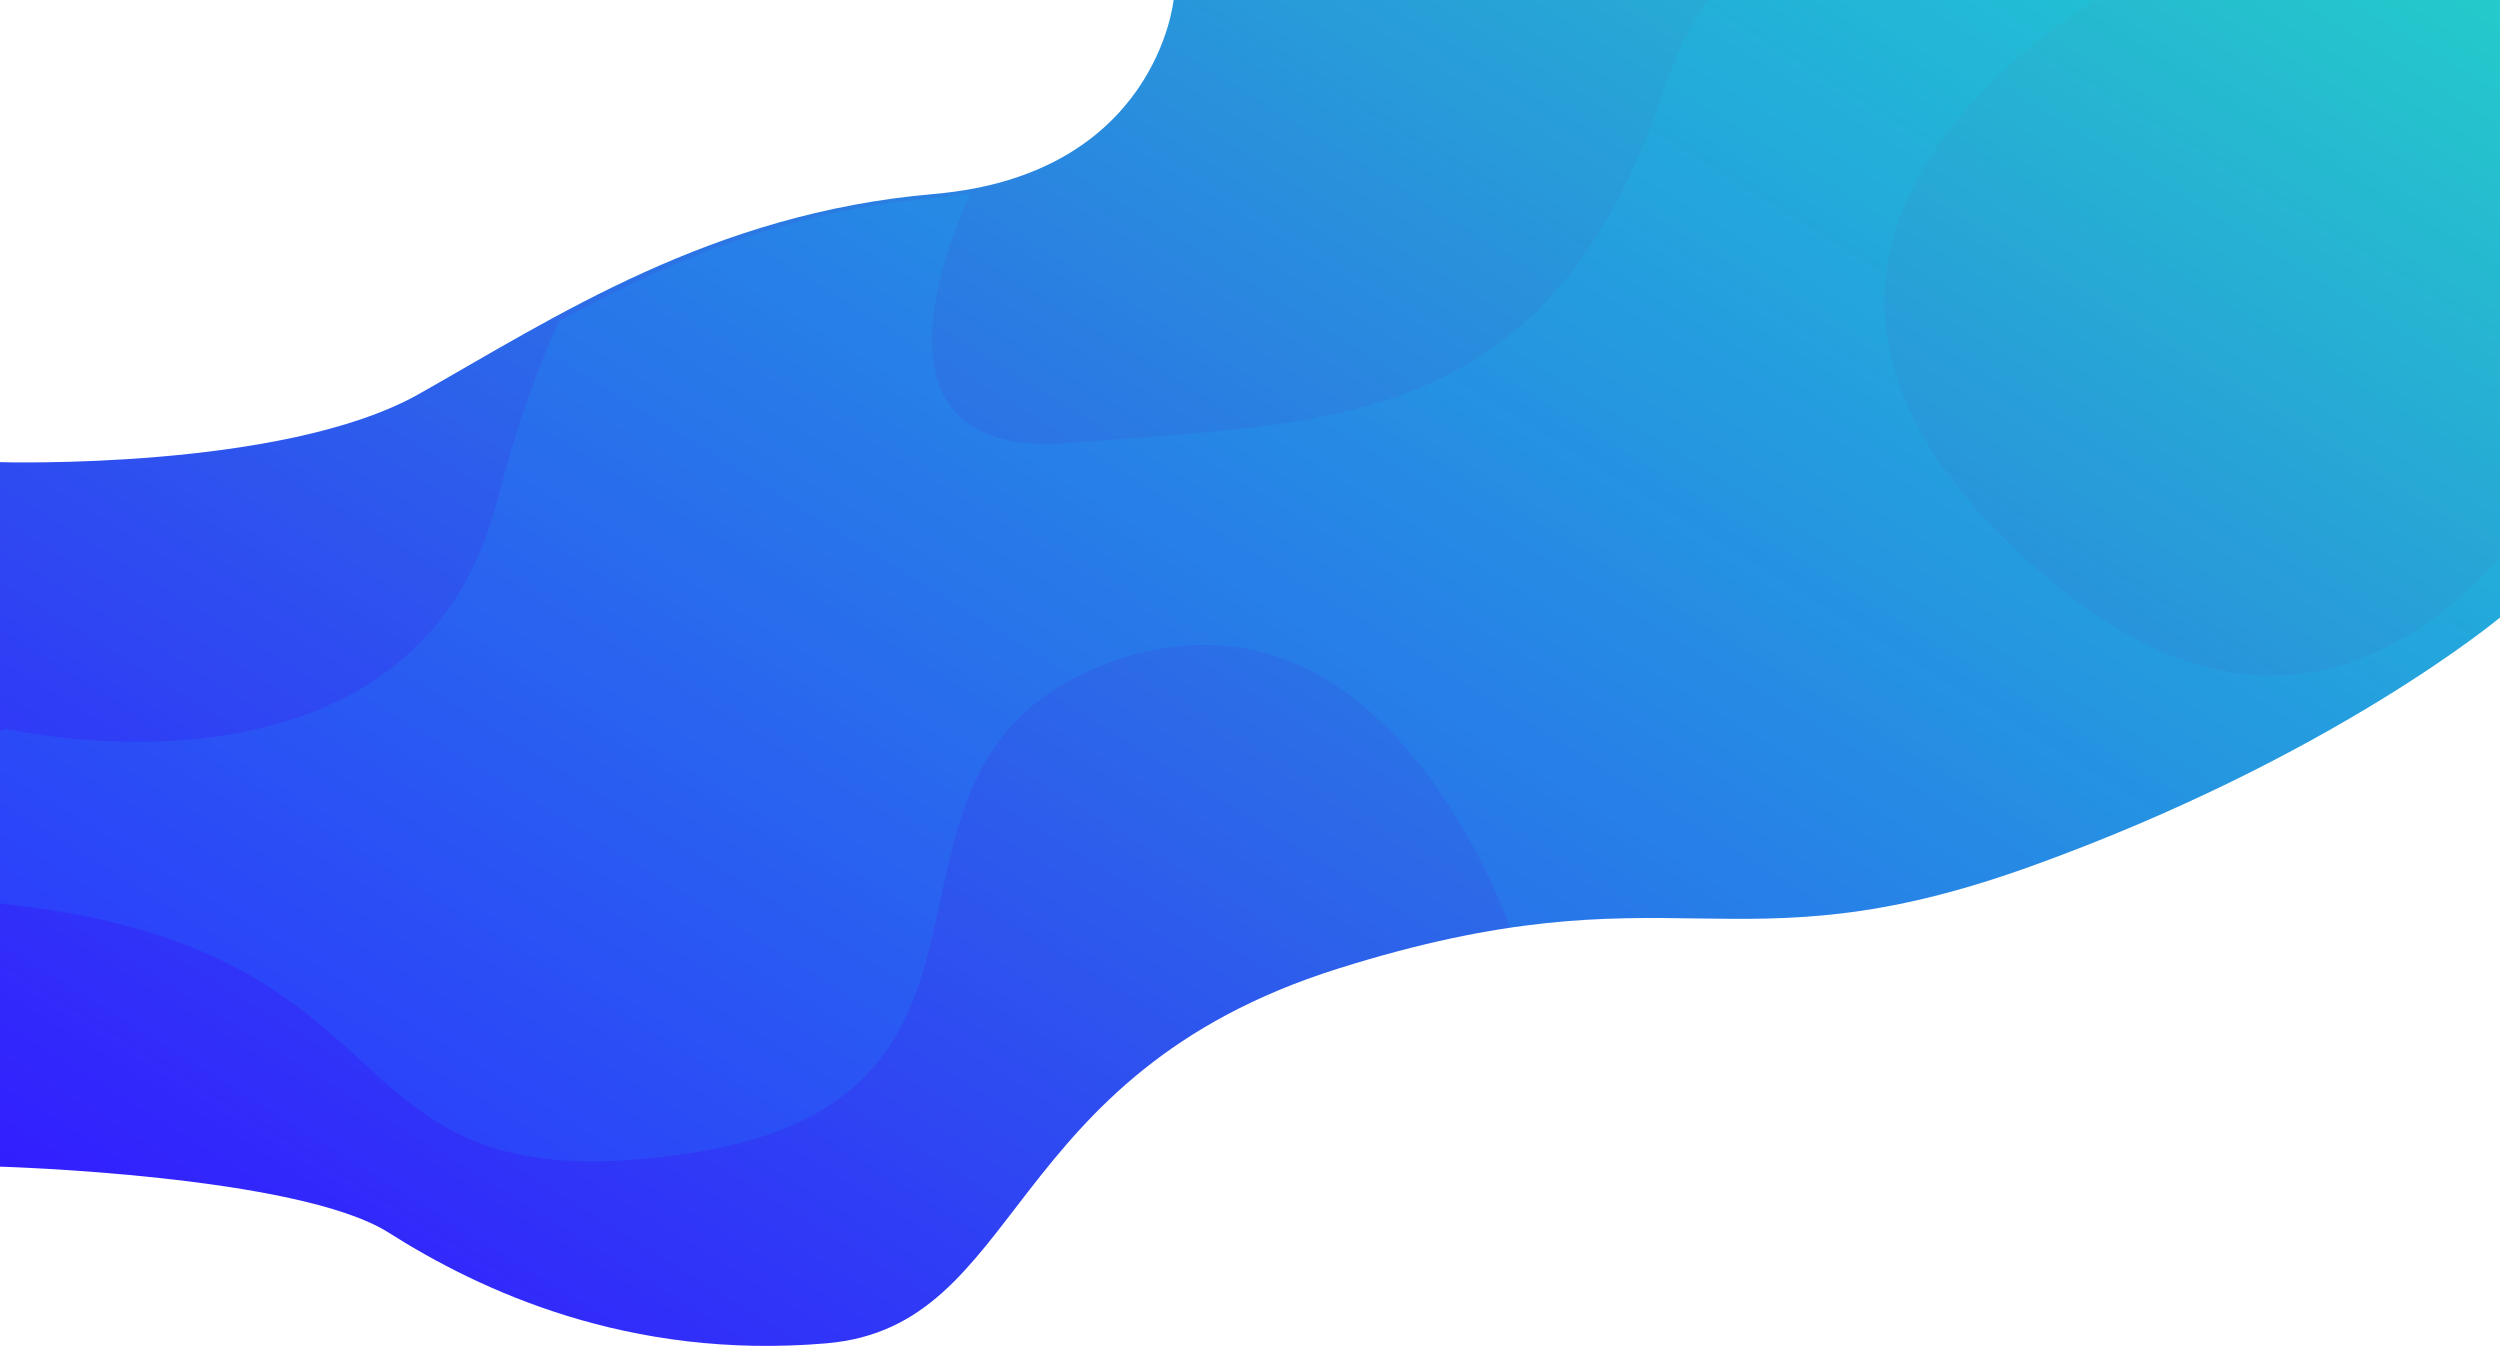 <svg xmlns="http://www.w3.org/2000/svg" preserveAspectRatio="none" viewBox="0 0 1926.193 1037">
	<defs>
		<linearGradient id="linear-gradient" x1="1" x2="0" y2="0.878"
			gradientUnits="objectBoundingBox">
			<stop offset="0" stop-color="#24cbcb" />
			<stop offset="1" stop-color="#321cff" />
		</linearGradient>
	</defs>
	<g id="Group_439" data-name="Group 439" transform="translate(4.671)">
		<g id="Group_441" data-name="Group 441">
			<g id="Group_438" data-name="Group 438" transform="translate(-4.671)">
				<path id="Path_1785" data-name="Path 1785"
					d="M8905.549-179S8892.466-44.311,8720.926-29.552s-292.2,95.115-396.868,154.152-322.729,52.477-322.729,52.477V719.889s229.689,6.56,299.469,50.837S8485.42,869.121,8638.063,856s133.743-206.629,393.961-288.625,300.923,4.92,533.52-78.716,361.979-191.87,361.979-191.87V-179Z"
					transform="translate(-8001.329 179)" fill="url(#linear-gradient)" />
			</g>
			<path id="Intersection_1" data-name="Intersection 1"
				d="M-8001.329,875.724c-1.563-.171-3.136-.344-4.669-.516V741.959c2.994-.94,4.669-1.441,4.669-1.441s314.9,73.4,378.64-176.411c14.083-55.194,30.456-100.512,47.424-137.635,80.229-43.968,172.917-84.734,288.863-94.919q14.859-1.305,28.16-3.783c-24.493,54.059-80.092,206.349,78.378,192.556,192.34-16.739,366.787-5.15,455.129-270.412,9.429-28.314,21.185-51.7,34.672-70.912H-6392c-98.493,64.308-291.334,232.893-33.042,448.2,144.47,120.428,260.383,73.462,345.238-18.051v45.64s-129.383,108.234-361.979,191.87c-116.859,42.017-185.282,40.987-257.442,39.956-42.751-.611-86.809-1.221-143.034,7.121-21.2-56.119-116.968-273.329-307.41-204.728-218.057,78.547-35.785,334.794-325.411,378.575-28.373,4.29-53.05,6.243-74.788,6.243C-7750.029,1073.833-7701.339,908.245-8001.329,875.724Z"
				transform="translate(8001.329 -179.001)" fill="rgba(0,229,255,0.1)" />
		</g>
	</g>
</svg>